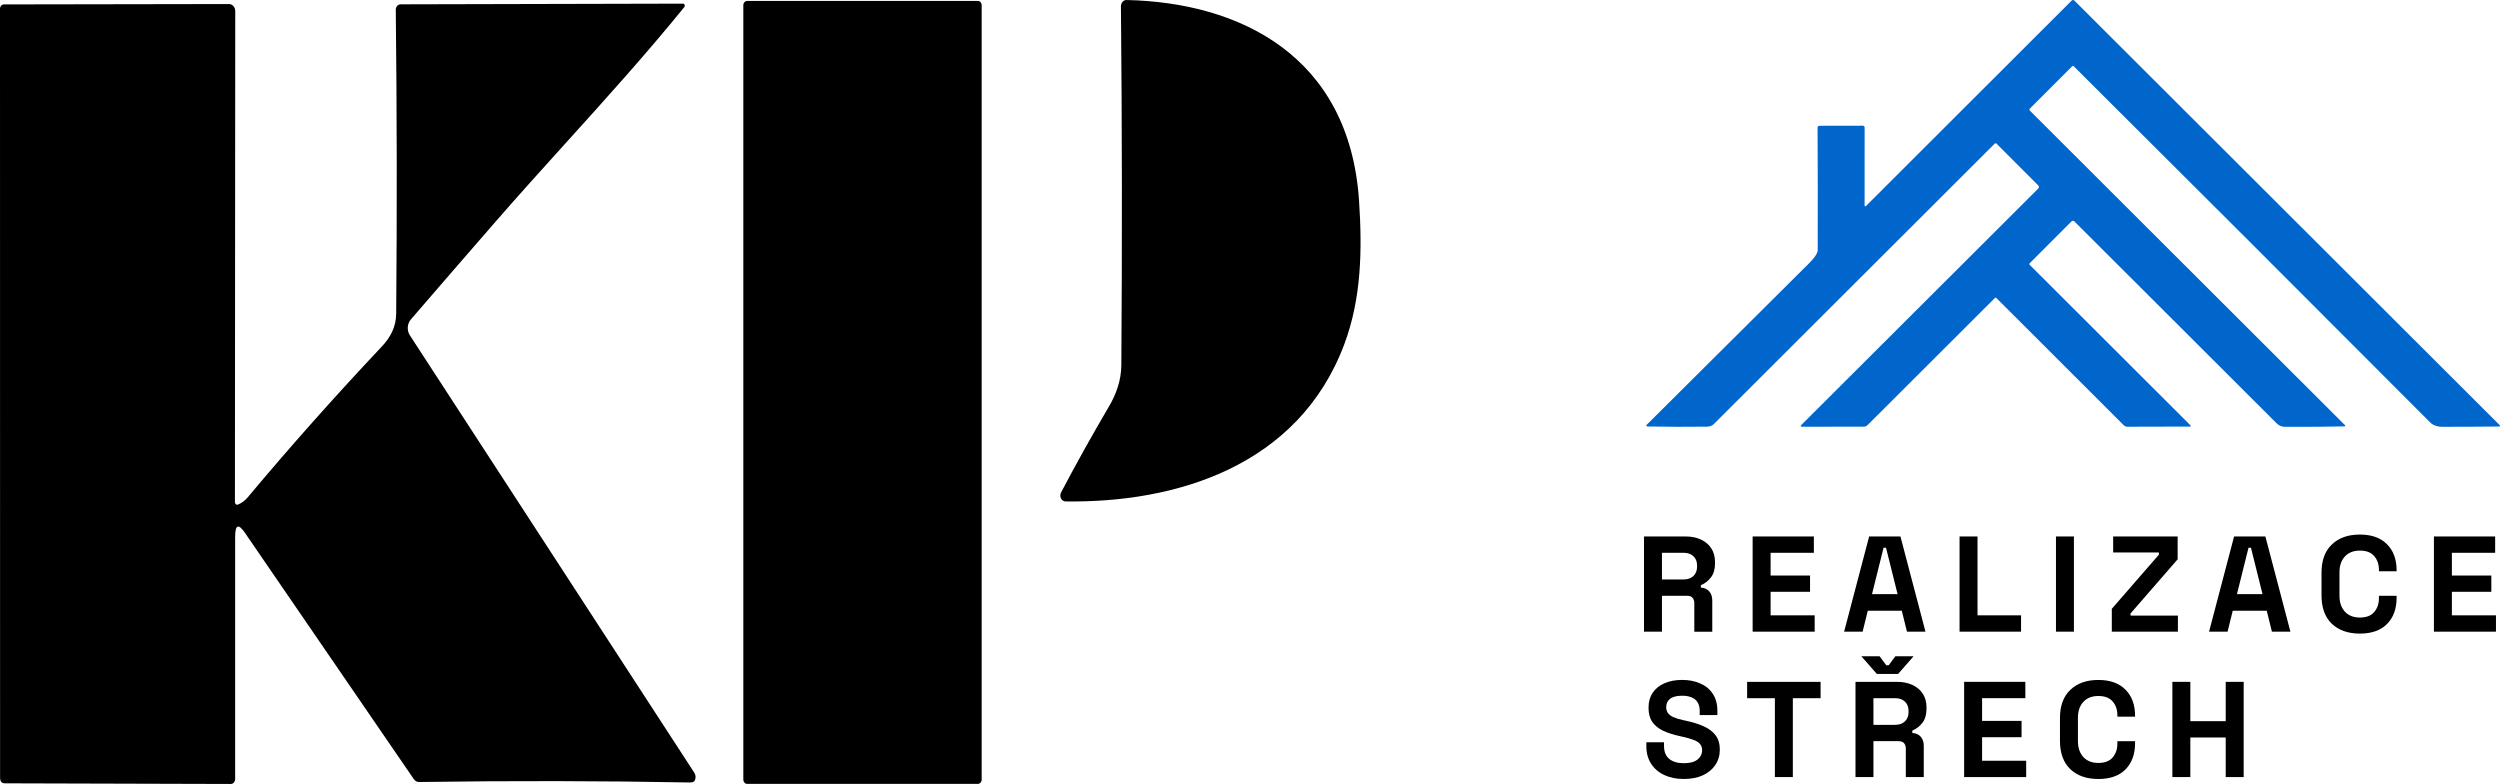 <?xml version="1.0" encoding="UTF-8" standalone="no"?>
<svg
   width="191.333"
   height="60"
   viewBox="0 0 191.333 60"
   fill="none"
   version="1.1"
   id="svg368"
   sodipodi:docname="logo.svg"
   inkscape:version="1.2 (dc2aeda, 2022-05-15)"
   xmlns:inkscape="http://www.inkscape.org/namespaces/inkscape"
   xmlns:sodipodi="http://sodipodi.sourceforge.net/DTD/sodipodi-0.dtd"
   xmlns="http://www.w3.org/2000/svg"
   xmlns:svg="http://www.w3.org/2000/svg">
  <defs
     id="defs372" />
  <sodipodi:namedview
     id="namedview370"
     pagecolor="#505050"
     bordercolor="#eeeeee"
     borderopacity="1"
     inkscape:showpageshadow="0"
     inkscape:pageopacity="0"
     inkscape:pagecheckerboard="0"
     inkscape:deskcolor="#505050"
     showgrid="false"
     inkscape:zoom="3.9130645"
     inkscape:cx="96.599481"
     inkscape:cy="6.0055233"
     inkscape:window-width="2560"
     inkscape:window-height="1387"
     inkscape:window-x="0"
     inkscape:window-y="25"
     inkscape:window-maximized="1"
     inkscape:current-layer="svg368" />
  <path
     fill-rule="evenodd"
     clip-rule="evenodd"
     d="M 102.889,26.331 C 99.378,35.724 89.931,38.498 81.537,38.376 81.468,38.374 81.401,38.352 81.342,38.311 81.283,38.271 81.234,38.213 81.2,38.144 c -0.033,-0.069 -0.051,-0.147 -0.05,-0.226 0.001,-0.079 0.02,-0.156 0.055,-0.225 1.158,-2.199 2.376,-4.386 3.655,-6.561 0.565,-0.956 0.947,-2.005 0.959,-3.176 0.067,-9.232 0.057,-18.388 -0.031,-27.467 -6.66e-4,-0.065 0.01,-0.13 0.031,-0.19 0.021,-0.06 0.053,-0.115 0.094,-0.16 0.04,-0.046 0.089,-0.081 0.141,-0.105 0.053,-0.024 0.109,-0.035 0.166,-0.033 C 94.845,0.187 103.265,4.24 104.011,15.343 c 0.251,3.773 0.188,7.474 -1.122,10.988 z M 74.842,0.072 H 57.177 c -0.159,0 -0.288,0.148 -0.288,0.331 v 59.26 c 0,0.183 0.129,0.331 0.288,0.331 H 74.842 c 0.159,0 0.289,-0.148 0.289,-0.331 V 0.403 c 0,-0.183 -0.129,-0.331 -0.289,-0.331 z M 17.997,59.619 V 41.078 c 0,-0.929 0.251,-1.028 0.752,-0.295 l 12.914,18.836 c 0.109,0.158 0.251,0.235 0.426,0.23 7.05,-0.101 13.95,-0.089 20.699,0.036 0.205,0.005 0.334,-0.048 0.389,-0.158 0.043,-0.09 0.063,-0.192 0.057,-0.294 C 53.229,59.331 53.199,59.234 53.146,59.152 45.795,47.841 38.536,36.678 31.369,25.663 c -0.117,-0.178 -0.174,-0.399 -0.16,-0.622 0.014,-0.223 0.097,-0.434 0.235,-0.593 2.223,-2.578 4.401,-5.09 6.532,-7.539 1.714,-1.97 3.496,-3.941 5.294,-5.93 3.07,-3.396 6.189,-6.845 9.099,-10.434 0.018,-0.022 0.03,-0.051 0.035,-0.081 0.005,-0.03 0.001,-0.061 -0.009,-0.09 -0.011,-0.028 -0.028,-0.052 -0.051,-0.069 -0.022,-0.017 -0.049,-0.026 -0.075,-0.026 L 30.654,0.331 c -0.048,8e-6 -0.096,0.011 -0.141,0.032 -0.044,0.021 -0.085,0.052 -0.119,0.091 -0.034,0.039 -0.06,0.085 -0.078,0.135 C 30.298,0.639 30.29,0.693 30.29,0.748 c 0.088,7.761 0.098,15.513 0.031,23.255 -0.006,1.042 -0.464,1.84 -1.091,2.508 -3.64,3.866 -7.054,7.706 -10.243,11.52 -0.221,0.268 -0.481,0.465 -0.777,0.589 -0.026,0.01 -0.054,0.013 -0.081,0.009 -0.027,-0.004 -0.053,-0.016 -0.076,-0.035 -0.023,-0.018 -0.041,-0.042 -0.054,-0.07 -0.013,-0.028 -0.02,-0.059 -0.02,-0.091 l 0.025,-37.585 c 0,-0.143 -0.05,-0.28 -0.14,-0.381 C 17.775,0.366 17.654,0.309 17.527,0.309 L 0.295,0.338 c -0.078,0 -0.153,0.036 -0.208,0.099 C 0.031,0.5 0,0.586 0,0.676 l 0.006,58.843 c 0,0.287 0.125,0.431 0.376,0.431 L 17.665,60 c 0.088,0 0.173,-0.04 0.235,-0.112 0.062,-0.071 0.097,-0.168 0.097,-0.269 z"
     fill="#000000"
     id="path334"
     style="stroke-width:0.667" />
  <path
     d="M 125.82,48.345 V 41.056 h 3.165 c 0.459,0 0.857,0.08 1.198,0.24 0.34,0.16 0.603,0.385 0.791,0.677 0.187,0.292 0.281,0.635 0.281,1.031 v 0.125 c 0,0.437 -0.104,0.791 -0.312,1.062 -0.209,0.271 -0.465,0.469 -0.771,0.594 v 0.187 c 0.277,0.014 0.493,0.111 0.645,0.292 0.153,0.174 0.229,0.406 0.229,0.698 v 2.385 h -1.375 v -2.187 c 0,-0.167 -0.045,-0.302 -0.135,-0.406 C 129.454,45.648 129.312,45.596 129.111,45.596 h -1.916 v 2.749 z m 1.375,-3.998 H 128.84 c 0.326,0 0.579,-0.087 0.76,-0.26 0.187,-0.18 0.281,-0.417 0.281,-0.708 v -0.104 c 0,-0.292 -0.091,-0.524 -0.271,-0.698 -0.18,-0.18 -0.437,-0.271 -0.77,-0.271 h -1.645 z"
     fill="#000000"
     id="path336"
     style="stroke-width:0.667" />
  <path
     d="M 134.135,48.345 V 41.056 h 4.686 v 1.25 h -3.311 v 1.739 h 3.019 V 45.294 h -3.019 v 1.801 h 3.373 v 1.25 z"
     fill="#000000"
     id="path338"
     style="stroke-width:0.667" />
  <path
     d="m 141.136,48.345 1.916,-7.289 h 2.395 l 1.916,7.289 h -1.416 l -0.396,-1.604 H 142.948 l -0.396,1.604 z m 2.135,-2.874 h 1.957 l -0.885,-3.551 h -0.188 z"
     fill="#000000"
     id="path340"
     style="stroke-width:0.667" />
  <path
     d="M 149.971,48.345 V 41.056 h 1.375 v 6.039 h 3.332 v 1.25 z"
     fill="#000000"
     id="path342"
     style="stroke-width:0.667" />
  <path
     d="M 157.35,48.345 V 41.056 h 1.374 v 7.289 z"
     fill="#000000"
     id="path344"
     style="stroke-width:0.667" />
  <path
     d="M 161.623,48.345 V 46.595 l 3.603,-4.144 v -0.167 h -3.499 V 41.056 h 4.935 v 1.749 l -3.603,4.144 v 0.167 h 3.624 v 1.229 z"
     fill="#000000"
     id="path346"
     style="stroke-width:0.667" />
  <path
     d="m 169.066,48.345 1.916,-7.289 h 2.395 l 1.916,7.289 h -1.416 l -0.396,-1.604 h -2.603 l -0.395,1.604 z m 2.135,-2.874 h 1.957 l -0.885,-3.551 h -0.187 z"
     fill="#000000"
     id="path348"
     style="stroke-width:0.667" />
  <path
     d="m 180.609,48.491 c -0.903,0 -1.617,-0.25 -2.145,-0.75 -0.527,-0.507 -0.791,-1.229 -0.791,-2.166 V 43.826 c 0,-0.937 0.264,-1.656 0.791,-2.155 0.528,-0.507 1.243,-0.76 2.145,-0.76 0.895,0 1.586,0.246 2.072,0.739 0.493,0.486 0.739,1.156 0.739,2.01 v 0.062 h -1.353 v -0.104 c 0,-0.43 -0.122,-0.784 -0.365,-1.062 -0.236,-0.278 -0.601,-0.417 -1.093,-0.417 -0.486,0 -0.868,0.149 -1.145,0.448 -0.278,0.299 -0.417,0.705 -0.417,1.218 v 1.791 c 0,0.507 0.139,0.913 0.417,1.218 0.277,0.298 0.659,0.448 1.145,0.448 0.493,0 0.857,-0.139 1.093,-0.417 0.243,-0.285 0.365,-0.639 0.365,-1.062 v -0.187 h 1.353 v 0.146 c 0,0.854 -0.247,1.527 -0.739,2.02 -0.486,0.486 -1.177,0.729 -2.072,0.729 z"
     fill="#000000"
     id="path350"
     style="stroke-width:0.667" />
  <path
     d="M 186.276,48.345 V 41.056 h 4.686 v 1.25 h -3.311 v 1.739 H 190.67 V 45.294 h -3.019 v 1.801 h 3.373 v 1.25 z"
     fill="#000000"
     id="path352"
     style="stroke-width:0.667" />
  <path
     d="m 128.864,59.618 c -0.562,0 -1.059,-0.101 -1.489,-0.302 -0.431,-0.201 -0.767,-0.489 -1.01,-0.864 -0.243,-0.375 -0.365,-0.826 -0.365,-1.354 V 56.807 h 1.353 v 0.292 c 0,0.437 0.135,0.767 0.407,0.989 0.271,0.215 0.639,0.323 1.103,0.323 0.472,0 0.823,-0.094 1.052,-0.281 0.236,-0.187 0.354,-0.427 0.354,-0.718 0,-0.201 -0.059,-0.364 -0.177,-0.489 -0.111,-0.125 -0.277,-0.226 -0.5,-0.302 -0.215,-0.083 -0.479,-0.16 -0.791,-0.229 L 128.562,56.338 c -0.5,-0.111 -0.93,-0.25 -1.291,-0.417 -0.354,-0.174 -0.628,-0.399 -0.822,-0.677 -0.188,-0.278 -0.281,-0.639 -0.281,-1.083 0,-0.444 0.104,-0.823 0.312,-1.135 0.215,-0.319 0.514,-0.562 0.896,-0.729 0.389,-0.174 0.843,-0.26 1.364,-0.26 0.521,0 0.982,0.09 1.385,0.271 0.409,0.174 0.729,0.437 0.958,0.791 0.236,0.347 0.354,0.784 0.354,1.312 V 54.724 h -1.353 v -0.312 c 0,-0.278 -0.056,-0.5 -0.167,-0.666 -0.105,-0.174 -0.257,-0.299 -0.459,-0.375 -0.201,-0.083 -0.441,-0.125 -0.718,-0.125 -0.417,0 -0.725,0.08 -0.927,0.24 -0.195,0.153 -0.292,0.364 -0.292,0.635 0,0.181 0.045,0.333 0.135,0.458 0.097,0.125 0.24,0.229 0.427,0.312 0.187,0.083 0.427,0.156 0.718,0.219 l 0.24,0.052 c 0.521,0.111 0.971,0.253 1.353,0.427 0.389,0.174 0.691,0.403 0.906,0.687 0.215,0.285 0.323,0.649 0.323,1.093 0,0.444 -0.115,0.836 -0.343,1.177 -0.222,0.333 -0.541,0.597 -0.958,0.791 -0.41,0.187 -0.895,0.281 -1.458,0.281 z"
     fill="#000000"
     id="path354"
     style="stroke-width:0.667" />
  <path
     d="m 135.837,59.472 v -6.039 h -2.124 v -1.25 h 5.623 v 1.25 h -2.124 V 59.472 Z"
     fill="#000000"
     id="path356"
     style="stroke-width:0.667" />
  <path
     d="m 142.007,59.472 v -7.289 h 3.165 c 0.458,0 0.857,0.08 1.197,0.239 0.34,0.16 0.604,0.385 0.791,0.677 0.187,0.292 0.281,0.635 0.281,1.031 v 0.125 c 0,0.437 -0.104,0.791 -0.313,1.062 -0.208,0.271 -0.465,0.469 -0.771,0.594 v 0.187 c 0.278,0.014 0.493,0.111 0.646,0.292 0.153,0.174 0.229,0.406 0.229,0.698 V 59.472 h -1.374 v -2.187 c 0,-0.167 -0.045,-0.302 -0.135,-0.406 -0.083,-0.104 -0.226,-0.156 -0.427,-0.156 h -1.916 V 59.472 Z m 1.374,-3.998 h 1.645 c 0.327,0 0.58,-0.087 0.76,-0.26 0.188,-0.18 0.281,-0.416 0.281,-0.708 v -0.104 c 0,-0.292 -0.09,-0.524 -0.271,-0.698 -0.181,-0.181 -0.437,-0.271 -0.771,-0.271 h -1.645 z M 143.642,51.58 142.455,50.226 H 143.85 l 0.511,0.687 h 0.187 l 0.51,-0.687 h 1.395 L 145.266,51.58 Z"
     fill="#000000"
     id="path358"
     style="stroke-width:0.667" />
  <path
     d="m 150.321,59.472 v -7.289 h 4.686 v 1.25 H 151.696 V 55.172 h 3.02 v 1.249 h -3.02 v 1.801 h 3.374 V 59.472 Z"
     fill="#000000"
     id="path360"
     style="stroke-width:0.667" />
  <path
     d="m 160.593,59.618 c -0.903,0 -1.617,-0.25 -2.145,-0.75 C 157.92,58.362 157.656,57.64 157.656,56.703 v -1.749 c 0,-0.937 0.264,-1.656 0.791,-2.155 0.528,-0.507 1.243,-0.76 2.145,-0.76 0.895,0 1.586,0.246 2.072,0.739 0.493,0.486 0.739,1.156 0.739,2.01 v 0.062 H 162.05 V 54.745 c 0,-0.43 -0.121,-0.784 -0.364,-1.062 -0.236,-0.278 -0.601,-0.416 -1.093,-0.416 -0.486,0 -0.868,0.149 -1.145,0.448 -0.278,0.298 -0.417,0.705 -0.417,1.218 v 1.791 c 0,0.507 0.139,0.913 0.417,1.218 0.277,0.299 0.659,0.448 1.145,0.448 0.493,0 0.857,-0.139 1.093,-0.416 0.243,-0.285 0.364,-0.639 0.364,-1.062 v -0.187 h 1.354 v 0.146 c 0,0.854 -0.247,1.527 -0.739,2.02 -0.486,0.486 -1.177,0.729 -2.072,0.729 z"
     fill="#000000"
     id="path362"
     style="stroke-width:0.667" />
  <path
     d="M 166.259,59.472 V 52.184 H 167.634 V 55.193 h 2.707 v -3.009 h 1.374 V 59.472 h -1.374 V 56.442 H 167.634 V 59.472 Z"
     fill="#000000"
     id="path364"
     style="stroke-width:0.667" />
  <path
     d="m 152.679,22.803 -9.754,9.736 c -0.074,0.073 -0.173,0.115 -0.277,0.115 l -4.714,0.005 c -0.137,0 -0.157,-0.049 -0.061,-0.146 L 155.986,14.437 c 0.085,-0.085 0.085,-0.17 0,-0.255 L 152.805,11 c -0.02,-0.02 -0.047,-0.031 -0.075,-0.031 -0.028,0 -0.055,0.011 -0.075,0.031 -7.121,7.103 -14.279,14.249 -21.473,21.438 -0.141,0.14 -0.312,0.211 -0.511,0.214 -1.497,0.02 -3.03,0.016 -4.599,-0.012 -0.015,-1.33e-4 -0.029,-0.004 -0.041,-0.013 -0.012,-0.008 -0.021,-0.02 -0.027,-0.033 -0.005,-0.013 -0.007,-0.028 -0.004,-0.042 0.003,-0.014 0.01,-0.027 0.021,-0.037 4.037,-4.017 8.001,-7.96 11.892,-11.828 0.503,-0.5 1.2,-1.122 1.202,-1.547 0.009,-3.319 0.006,-6.437 -0.011,-9.354 0,-0.106 0.053,-0.16 0.16,-0.16 L 142.574,9.62 c 0.035,0 0.069,0.014 0.093,0.039 0.025,0.025 0.039,0.058 0.039,0.093 l -0.002,5.977 c 0,0.012 0.004,0.023 0.01,0.033 0.007,0.01 0.016,0.017 0.027,0.022 0.011,0.004 0.023,0.006 0.034,0.003 0.011,-0.002 0.022,-0.008 0.031,-0.016 L 158.553,0.042 C 158.567,0.029 158.583,0.018 158.6,0.011 158.617,0.004 158.635,0 158.654,0 c 0.019,0 0.037,0.004 0.055,0.011 0.017,0.007 0.033,0.018 0.047,0.031 L 191.316,32.544 c 0.008,0.008 0.014,0.018 0.016,0.029 0.003,0.011 0.001,0.023 -0.003,0.033 -0.004,0.01 -0.011,0.019 -0.02,0.026 -0.009,0.006 -0.02,0.009 -0.031,0.009 -1.411,0.016 -2.863,0.024 -4.354,0.023 -0.401,0 -0.717,-0.115 -0.946,-0.344 -9.353,-9.382 -18.439,-18.462 -27.259,-27.239 -0.047,-0.046 -0.092,-0.046 -0.137,0 l -3.232,3.233 c -0.019,0.02 -0.031,0.047 -0.031,0.075 0,0.028 0.011,0.055 0.031,0.075 l 24.092,24.049 c 0.078,0.078 0.062,0.117 -0.047,0.12 -1.264,0.028 -2.641,0.038 -4.131,0.031 -0.471,-0.002 -0.701,0.061 -1.073,-0.311 -5.081,-5.077 -10.221,-10.21 -15.421,-15.397 -0.081,-0.08 -0.163,-0.08 -0.244,0 l -3.186,3.19 c -0.017,0.017 -0.026,0.039 -0.026,0.062 0,0.023 0.009,0.046 0.026,0.063 L 167.649,32.558 c 0.007,0.008 0.011,0.017 0.013,0.027 0.002,0.01 6.7e-4,0.021 -0.003,0.03 -0.004,0.009 -0.011,0.018 -0.019,0.023 -0.009,0.006 -0.019,0.009 -0.029,0.009 l -4.802,0.012 c -0.1,0 -0.197,-0.04 -0.268,-0.111 L 152.785,22.803 c -0.007,-0.007 -0.015,-0.013 -0.025,-0.017 -0.009,-0.004 -0.019,-0.006 -0.029,-0.006 -0.01,0 -0.019,0.002 -0.029,0.006 -0.009,0.004 -0.017,0.009 -0.024,0.017 z"
     fill="#0066cc"
     id="path366"
     style="stroke-width:0.667" />
</svg>

